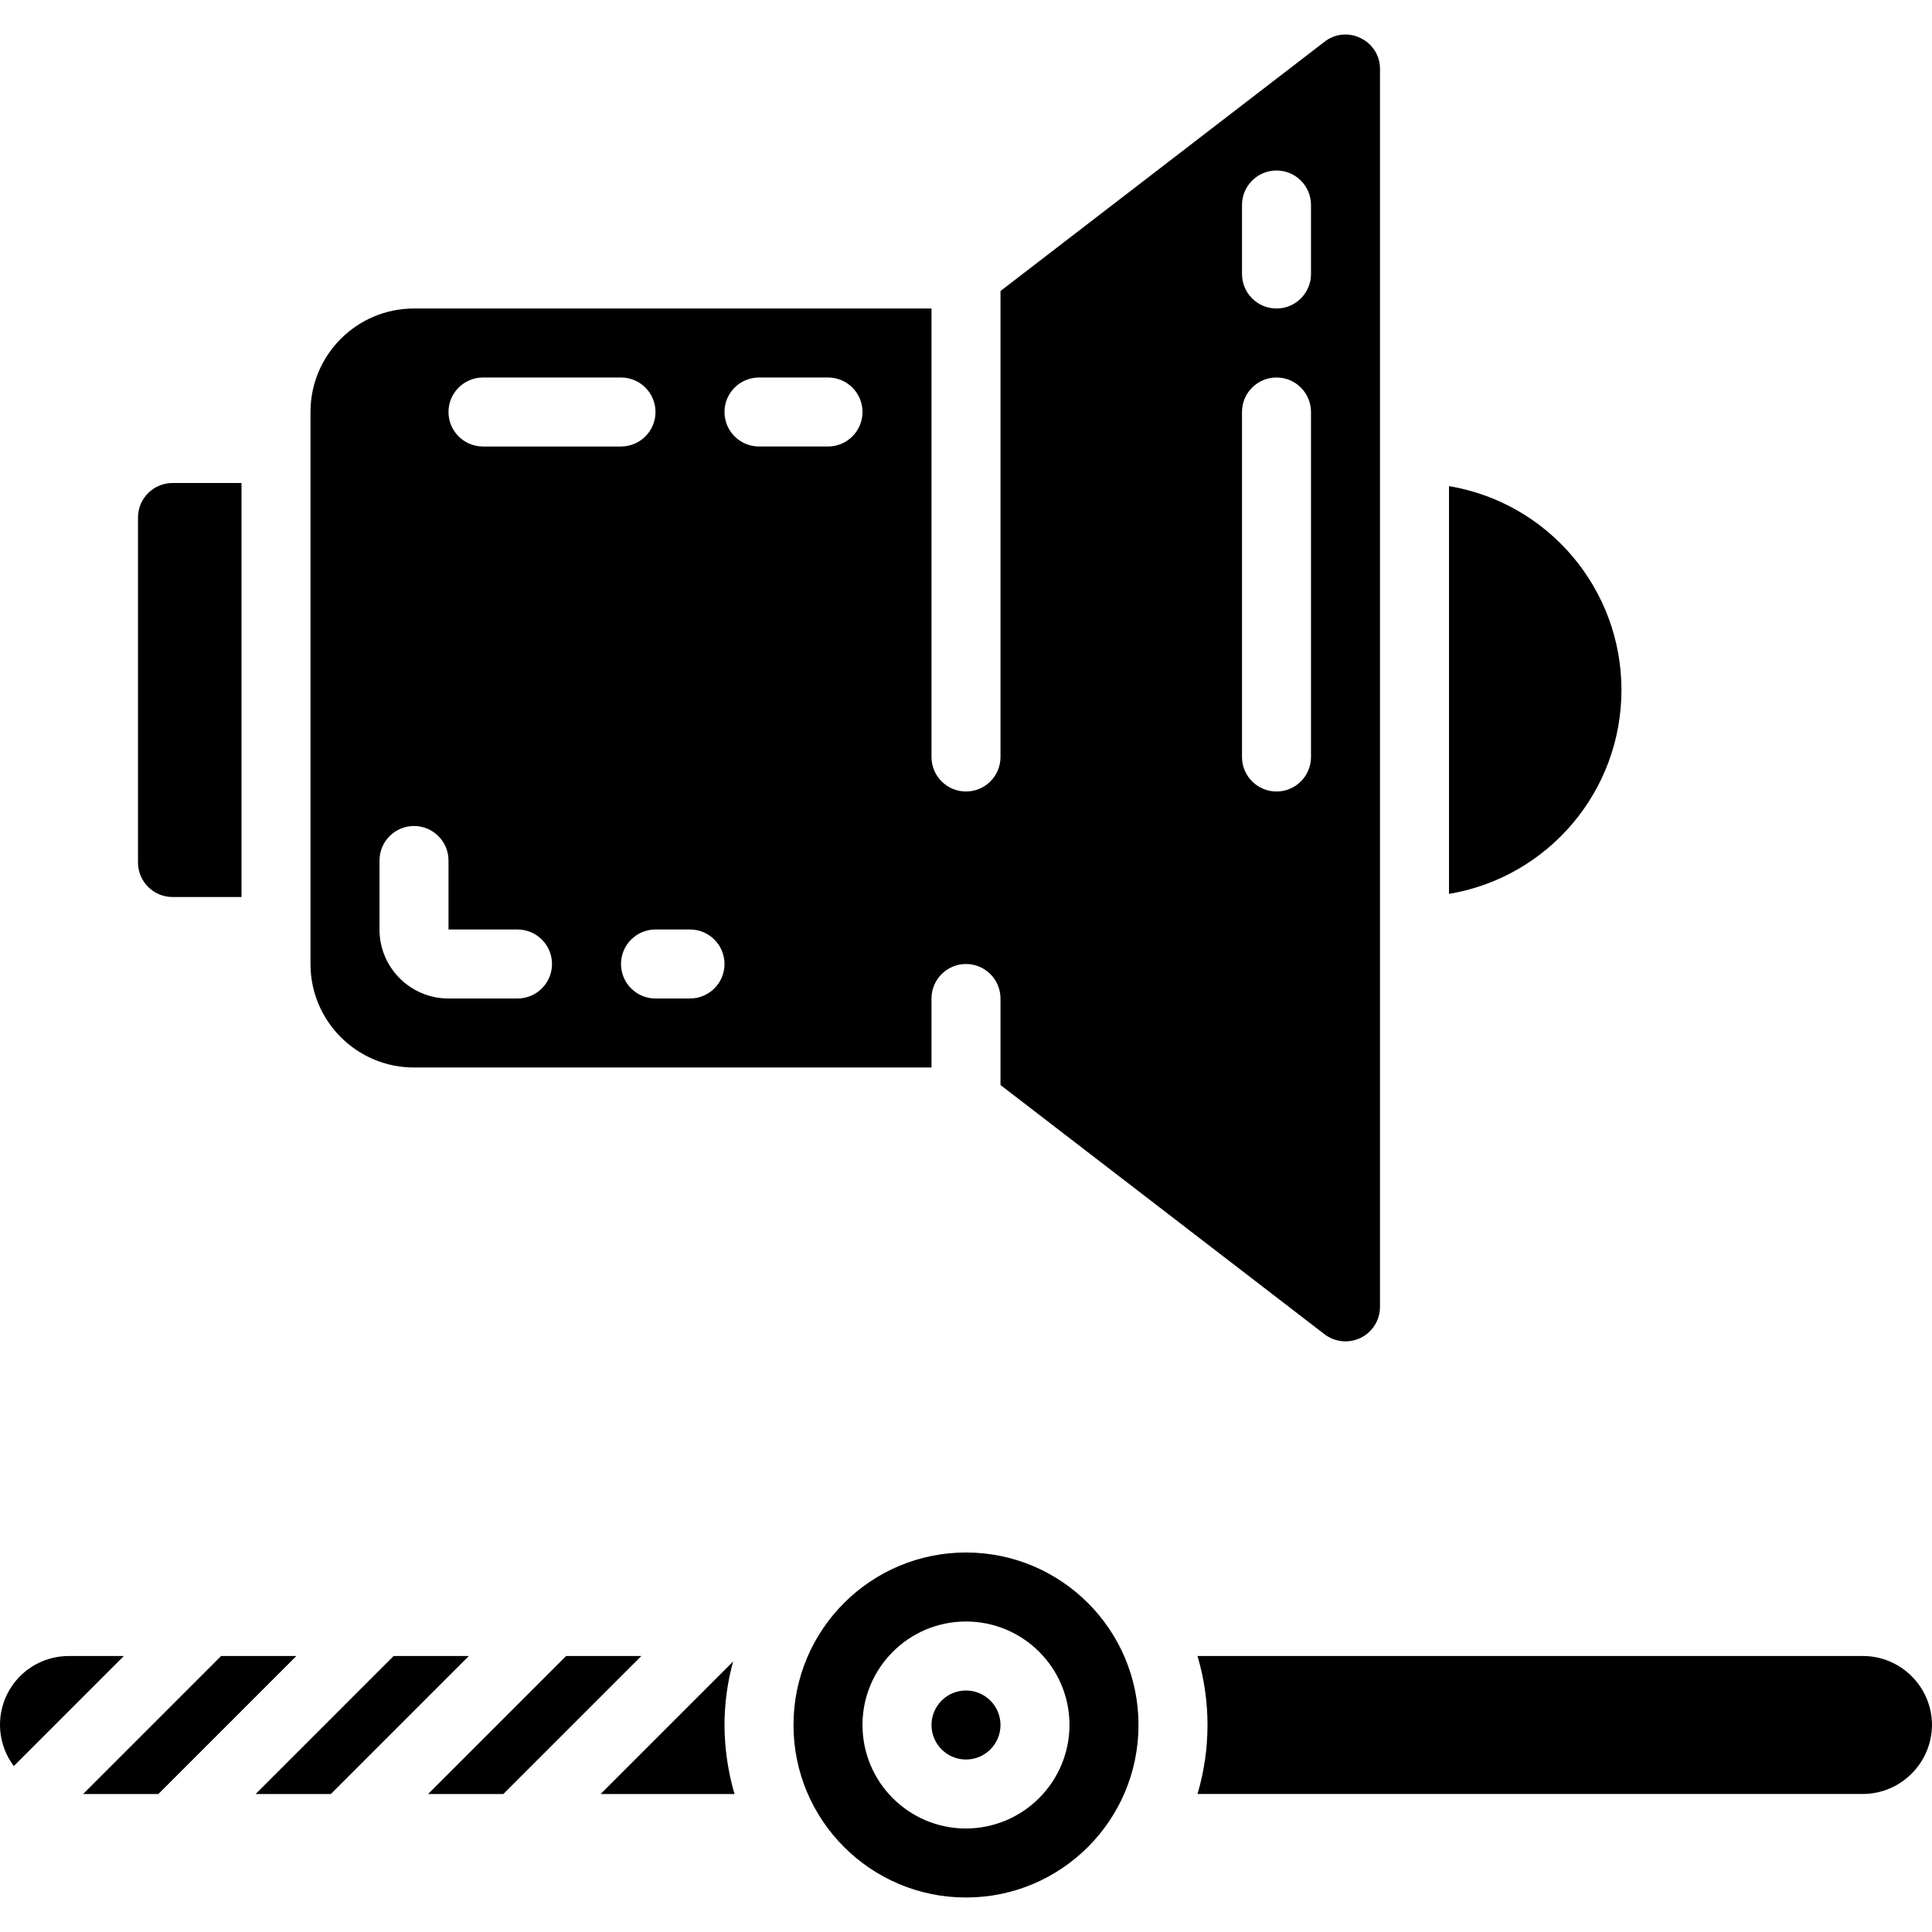 <svg height="512" viewBox="0 0 56 54" width="512" xmlns="http://www.w3.org/2000/svg"><g id="Page-1" fill="none" fill-rule="evenodd"><g id="052---Volume-Level" fill="rgb(0,0,0)" fill-rule="nonzero" transform="translate(-1)"><path id="Shape" d="m43 13.09v11.82c2.886-.485 4.999-2.984 4.999-5.91s-2.113-5.425-4.999-5.91z"/><path id="Shape" d="m5 14v10c0 .552.448 1 1 1h2v-12h-2c-.552 0-1 .448-1 1z"/><path id="Shape" d="m40.441.106c-.341-.173-.75-.132-1.05.105l-9.391 7.224v13.507c0 .552-.448 1-1 1s-1-.448-1-1v-13h-15c-1.657 0-3 1.343-3 3v16c0 1.657 1.343 3 3 3h15v-2c0-.552.448-1 1-1s1 .448 1 1v2.508l9.391 7.223c.302.232.71.272 1.051.104.342-.168.558-.516.558-.897v-35.88c.003-.381-.215-.73-.559-.894zm-25.441 9.836h4c.552 0 1 .448 1 1s-.448 1-1 1h-4c-.552 0-1-.448-1-1s.448-1 1-1zm1 18h-2c-1.105 0-2-.895-2-2v-2c0-.552.448-1 1-1s1 .448 1 1v2h2c.552 0 1 .448 1 1s-.448 1-1 1zm5 0h-1c-.552 0-1-.448-1-1s.448-1 1-1h1c.552 0 1 .448 1 1s-.448 1-1 1zm4-16h-2c-.552 0-1-.448-1-1s.448-1 1-1h2c.552 0 1 .448 1 1s-.448 1-1 1zm14 9c0 .552-.448 1-1 1s-1-.448-1-1v-10c0-.552.448-1 1-1s1 .448 1 1zm0-14c0 .552-.448 1-1 1s-1-.448-1-1v-2c0-.552.448-1 1-1s1 .448 1 1z"/><path id="Shape" d="m55 47h-19.29c.387 1.305.387 2.695 0 4h19.29c1.101-.008 1.992-.899 2-2-.003-1.103-.897-1.997-2-2zm-26-3c-2.761 0-5 2.239-5 5s2.239 5 5 5 5-2.239 5-5-2.239-5-5-5zm0 8c-1.657 0-3-1.343-3-3s1.343-3 3-3 3 1.343 3 3c-.005 1.655-1.345 2.995-3 3zm0-4c-.552 0-1 .448-1 1s.448 1 1 1 1-.448 1-1-.448-1-1-1zm0-4c-2.761 0-5 2.239-5 5s2.239 5 5 5 5-2.239 5-5-2.239-5-5-5zm0 8c-1.657 0-3-1.343-3-3s1.343-3 3-3 3 1.343 3 3c-.005 1.655-1.345 2.995-3 3zm-7-3c.001-.622.085-1.241.25-1.84l-3.84 3.84h3.88c-.189-.65-.287-1.323-.29-2zm-19-2c-.757-.003-1.45.423-1.789 1.099s-.266 1.487.189 2.091l3.19-3.19zm4.41 0-4 4h2.18l4-4zm5 0-4 4h2.18l4-4zm5 0-4 4h2.18l4-4z"/></g></g></svg>